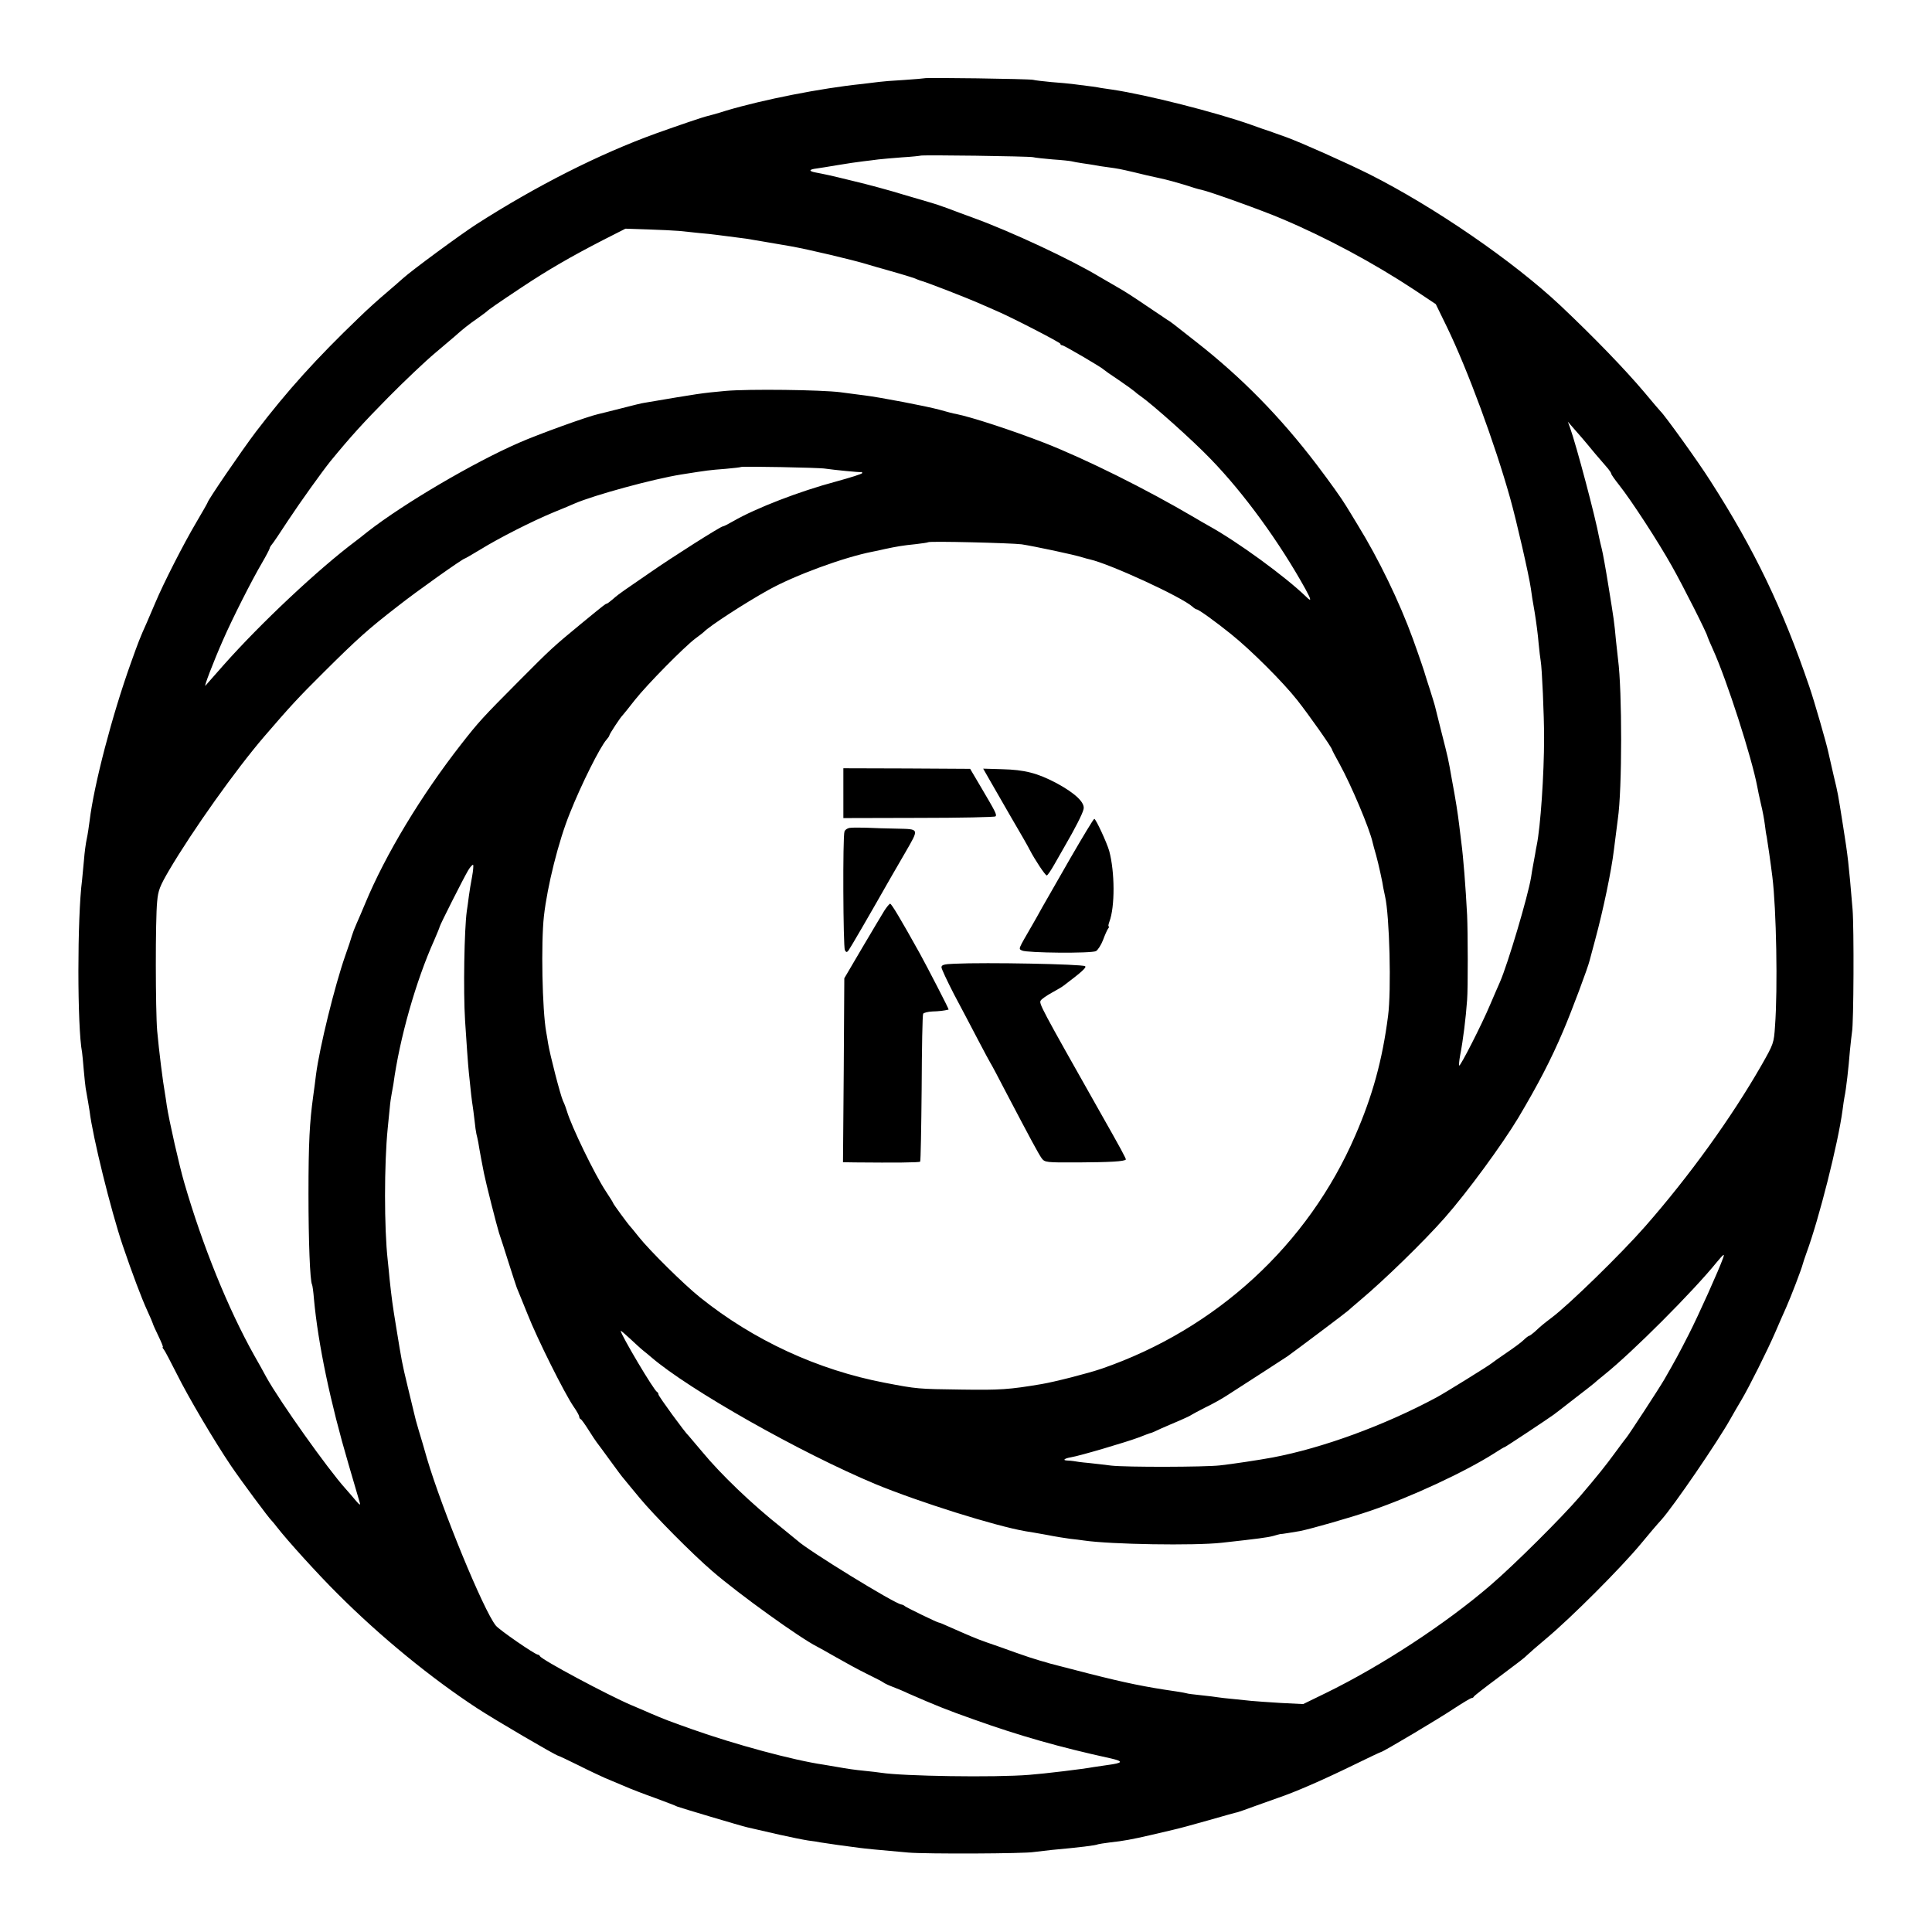 <?xml version="1.0" standalone="no"?>
<!DOCTYPE svg PUBLIC "-//W3C//DTD SVG 20010904//EN"
 "http://www.w3.org/TR/2001/REC-SVG-20010904/DTD/svg10.dtd">
<svg version="1.0" xmlns="http://www.w3.org/2000/svg"
 width="1024pt" height="1024pt" viewBox="0 0 1024 1024"
 preserveAspectRatio="xMidYMid meet">
<g transform="translate(0,1024) scale(0.1,-0.1)"
fill="#000000" stroke="none">
<path d="M4898 9825 c-2 -1 -50 -5 -108 -9 -58 -3 -116 -8 -130 -10 -14 -2
-54 -7 -90 -11 -217 -22 -525 -83 -720 -141 -46 -15 -91 -27 -100 -29 -23 -5
-152 -49 -275 -93 -298 -108 -631 -276 -952 -482 -85 -55 -342 -244 -388 -286
-12 -11 -50 -44 -85 -74 -36 -30 -103 -90 -149 -135 -224 -215 -377 -384 -545
-604 -75 -99 -256 -364 -256 -375 0 -2 -28 -51 -61 -107 -64 -108 -172 -319
-216 -424 -14 -33 -34 -80 -45 -105 -37 -82 -45 -104 -83 -210 -101 -281 -197
-650 -220 -840 -4 -30 -10 -73 -15 -95 -5 -22 -12 -73 -15 -114 -4 -41 -8 -88
-10 -105 -26 -199 -26 -780 0 -914 1 -9 6 -52 9 -94 4 -42 8 -85 10 -95 8 -44
19 -109 21 -123 16 -134 112 -523 175 -710 52 -153 101 -282 129 -343 17 -37
31 -70 31 -72 0 -3 13 -32 29 -65 16 -33 27 -60 24 -60 -3 0 -1 -6 5 -12 6 -7
36 -65 68 -128 63 -127 200 -358 289 -490 55 -81 202 -279 215 -290 3 -3 16
-18 28 -34 55 -71 218 -251 323 -355 228 -228 495 -446 738 -605 98 -64 416
-250 430 -252 3 0 51 -23 106 -50 55 -28 118 -57 140 -67 22 -9 67 -28 100
-42 33 -15 109 -44 168 -65 59 -22 112 -42 116 -45 8 -4 336 -102 371 -110 22
-5 54 -12 170 -39 58 -13 127 -27 153 -31 27 -3 56 -8 65 -10 22 -4 157 -23
207 -29 39 -5 79 -9 260 -25 92 -8 619 -6 665 3 14 2 57 7 95 11 143 13 235
24 245 30 3 1 32 6 65 10 66 7 116 16 215 39 36 9 88 20 115 27 28 6 113 29
190 51 77 22 147 42 155 43 8 2 47 16 85 30 39 14 97 35 129 46 89 30 234 93
396 172 80 39 147 71 150 71 13 2 305 176 383 228 49 32 92 58 97 58 5 0 10 3
12 8 2 4 57 47 123 96 133 100 139 104 163 127 9 9 53 47 97 84 135 113 397
376 500 500 47 57 87 104 110 129 65 72 300 416 367 536 14 25 40 70 58 100
41 69 138 263 180 360 18 41 43 100 57 130 25 56 81 202 88 230 2 8 11 35 20
60 66 179 167 578 191 757 3 26 8 57 10 68 9 41 22 157 29 247 4 40 9 84 11
98 9 45 11 552 3 650 -21 251 -25 282 -50 440 -28 177 -27 173 -50 268 -11 48
-24 105 -29 127 -10 47 -73 266 -100 345 -141 414 -291 727 -524 1090 -65 103
-244 351 -265 370 -3 3 -42 48 -85 100 -103 122 -266 291 -445 460 -251 236
-669 523 -1014 697 -127 63 -358 166 -437 195 -30 11 -62 22 -70 25 -8 3 -19
7 -25 9 -5 1 -48 16 -95 33 -186 66 -553 159 -735 186 -23 3 -50 7 -61 9 -19
4 -46 8 -152 21 -18 2 -67 7 -110 10 -42 4 -86 9 -97 12 -22 5 -572 13 -577 8z
m577 -418 c11 -3 58 -8 105 -12 47 -3 92 -8 100 -10 8 -2 33 -7 55 -10 23 -3
52 -8 65 -10 14 -3 45 -8 70 -11 58 -8 64 -9 141 -27 35 -9 96 -23 134 -31 39
-8 99 -25 135 -36 36 -12 75 -24 88 -26 40 -8 325 -110 427 -154 237 -100 487
-235 698 -374 l117 -78 59 -121 c110 -227 254 -618 335 -907 34 -121 100 -409
110 -480 2 -19 11 -75 20 -125 8 -49 18 -124 21 -165 4 -41 9 -83 11 -93 7
-38 18 -287 18 -407 0 -195 -19 -473 -39 -570 -2 -8 -6 -31 -9 -50 -4 -19 -8
-46 -11 -60 -3 -14 -7 -41 -10 -60 -17 -102 -123 -459 -165 -555 -10 -22 -33
-76 -52 -120 -44 -105 -158 -328 -164 -323 -2 3 0 27 5 54 16 83 30 196 37
294 5 61 4 363 0 450 -8 152 -20 306 -31 388 -3 23 -8 63 -11 90 -7 58 -18
131 -39 242 -20 114 -19 108 -55 250 -17 69 -33 132 -35 140 -2 8 -14 47 -26
85 -13 39 -23 72 -24 75 -3 13 -31 96 -66 193 -72 198 -182 425 -293 605 -28
46 -55 91 -61 100 -24 40 -84 124 -156 219 -192 252 -396 461 -639 651 -132
104 -133 105 -153 117 -9 6 -62 42 -119 80 -57 39 -118 78 -137 88 -19 11 -66
38 -105 61 -151 91 -468 239 -666 311 -41 15 -104 38 -140 52 -36 13 -72 25
-80 27 -8 2 -76 22 -150 44 -74 23 -193 55 -265 72 -134 33 -147 35 -203 46
-37 7 -35 16 6 21 15 2 65 10 112 18 47 8 108 17 135 20 28 3 64 8 80 10 17 2
73 7 125 11 52 3 96 8 98 9 5 5 576 -3 597 -8z m-1875 -391 c25 -3 72 -7 105
-11 33 -3 76 -7 95 -10 48 -6 131 -17 155 -20 17 -3 115 -19 235 -40 91 -16
333 -73 410 -97 36 -11 72 -21 80 -23 34 -9 156 -45 170 -51 8 -4 20 -8 25
-10 32 -8 241 -89 325 -126 25 -11 61 -27 80 -35 78 -33 340 -168 340 -175 0
-4 4 -8 10 -8 9 0 211 -118 220 -129 3 -3 38 -28 79 -55 40 -27 78 -55 85 -61
6 -6 20 -17 32 -25 65 -46 275 -233 370 -332 178 -183 367 -444 503 -690 33
-60 33 -70 3 -40 -112 108 -363 291 -517 376 -16 9 -51 29 -76 44 -251 148
-572 308 -794 395 -176 68 -384 136 -468 153 -10 1 -51 12 -90 23 -71 19 -312
65 -392 75 -22 3 -80 10 -130 17 -101 13 -488 18 -610 7 -130 -12 -135 -13
-430 -63 -11 -1 -67 -15 -125 -30 -58 -15 -112 -28 -120 -30 -55 -12 -318
-107 -420 -152 -241 -105 -610 -322 -800 -470 -30 -24 -59 -47 -65 -51 -200
-150 -504 -436 -700 -657 -48 -55 -92 -104 -96 -109 -11 -13 41 124 94 244 48
110 151 314 207 409 21 36 38 69 39 74 0 4 5 13 11 20 6 6 45 64 86 127 68
103 181 260 225 315 110 134 174 204 307 339 86 87 198 193 247 234 50 42 97
82 105 89 42 38 79 67 120 95 25 18 47 34 50 37 8 9 57 43 188 130 134 89 256
160 427 248 l120 61 120 -4 c66 -2 140 -6 165 -8z m4784 -1096 c12 -14 44 -52
71 -85 28 -33 58 -68 68 -79 9 -11 17 -23 17 -27 0 -4 19 -31 42 -60 65 -82
208 -302 279 -429 60 -106 189 -362 189 -374 0 -2 13 -33 29 -68 74 -163 206
-574 235 -728 2 -14 11 -54 19 -90 9 -36 18 -85 21 -110 3 -25 7 -54 10 -65 4
-22 22 -147 30 -213 21 -170 29 -591 14 -790 -6 -91 -7 -94 -73 -210 -159
-277 -380 -584 -615 -852 -128 -146 -406 -417 -496 -484 -42 -32 -56 -43 -91
-76 -13 -11 -25 -20 -28 -20 -3 0 -17 -10 -29 -22 -13 -13 -54 -43 -91 -68
-37 -25 -72 -50 -78 -55 -12 -11 -254 -161 -292 -181 -279 -150 -606 -269
-870 -319 -70 -13 -215 -35 -280 -42 -82 -9 -495 -10 -575 -1 -30 4 -84 10
-120 14 -36 3 -72 8 -80 10 -8 1 -24 3 -34 3 -26 1 -15 11 20 17 49 8 295 81
359 105 33 13 62 24 65 24 3 0 28 11 55 24 28 12 73 32 100 43 28 12 55 25 60
29 6 4 40 22 75 40 36 17 88 46 115 64 125 80 311 201 320 207 50 36 311 232
320 241 7 7 37 32 66 57 123 103 335 309 446 435 120 136 303 386 390 530 105
177 172 305 238 460 45 105 132 338 140 373 2 9 16 60 30 112 42 155 86 365
99 475 10 76 18 140 21 165 23 156 23 678 1 845 -2 17 -7 62 -11 100 -9 99
-11 111 -40 290 -14 88 -30 176 -35 195 -5 19 -11 46 -14 60 -20 110 -121 490
-155 585 l-11 30 26 -30 c14 -16 36 -41 48 -55z m-4009 -164 c49 -7 179 -20
188 -18 4 1 7 -1 7 -5 0 -5 -62 -24 -138 -45 -195 -52 -425 -141 -545 -210
-26 -15 -51 -28 -56 -28 -11 0 -267 -162 -386 -245 -55 -38 -116 -80 -135 -93
-19 -13 -47 -34 -62 -48 -15 -13 -30 -24 -33 -24 -5 0 -7 -1 -135 -106 -149
-123 -156 -129 -330 -304 -193 -194 -213 -216 -306 -335 -211 -270 -401 -584
-509 -845 -15 -36 -35 -83 -45 -105 -10 -22 -21 -51 -25 -65 -4 -14 -19 -61
-35 -105 -56 -160 -136 -485 -155 -630 -3 -27 -10 -79 -15 -115 -19 -138 -25
-245 -25 -520 0 -248 8 -460 19 -479 2 -3 7 -37 10 -76 22 -239 87 -549 183
-875 30 -102 57 -194 60 -205 4 -15 -1 -12 -20 10 -14 17 -39 46 -56 65 -93
103 -348 462 -419 590 -16 30 -45 82 -64 115 -139 248 -274 581 -371 915 -26
88 -81 331 -93 410 -3 25 -8 52 -9 60 -12 67 -32 227 -42 337 -9 106 -10 590
0 685 5 58 14 81 63 165 125 212 353 533 505 710 137 159 177 203 318 343 176
175 233 226 388 346 104 82 347 254 357 254 2 0 40 22 83 48 99 61 272 149
388 197 50 20 99 41 110 46 104 45 416 130 565 154 146 23 146 23 235 30 44 4
81 8 83 10 5 4 414 -3 447 -9z m1040 -401 c65 -10 279 -55 325 -70 10 -3 27
-8 37 -10 106 -24 485 -198 544 -251 8 -8 19 -14 22 -14 10 0 100 -65 182
-131 106 -85 275 -254 350 -349 61 -77 185 -253 185 -263 0 -2 18 -37 41 -78
62 -113 158 -341 174 -413 2 -10 11 -42 19 -70 12 -43 35 -147 38 -173 1 -5 5
-24 9 -43 24 -102 34 -500 16 -635 -30 -233 -82 -423 -174 -634 -250 -578
-736 -1025 -1343 -1235 -73 -25 -249 -70 -320 -82 -172 -29 -219 -32 -425 -29
-229 3 -234 3 -405 36 -356 68 -696 225 -980 453 -86 69 -266 247 -325 321
-22 28 -42 52 -45 55 -11 11 -90 119 -90 123 0 3 -18 31 -39 63 -60 91 -182
343 -206 424 -4 14 -13 39 -21 55 -14 31 -69 244 -79 305 -3 19 -7 46 -10 60
-21 117 -28 472 -12 615 18 159 77 396 137 544 62 156 161 353 195 391 8 9 15
19 15 23 0 6 60 98 71 107 3 3 32 39 64 80 65 82 260 280 321 326 22 16 41 31
44 34 29 31 217 153 341 222 141 79 404 175 554 204 11 2 40 8 65 14 61 13 94
19 165 26 33 4 62 8 64 10 7 7 440 -4 496 -11z m-2913 -1762 c-6 -32 -14 -78
-17 -103 -3 -25 -8 -61 -11 -80 -13 -94 -19 -421 -9 -580 6 -94 16 -240 20
-275 9 -93 17 -159 20 -175 2 -10 6 -45 10 -77 3 -32 8 -65 10 -73 2 -8 7 -28
10 -45 6 -39 24 -134 30 -163 10 -51 68 -279 80 -317 8 -22 30 -92 50 -155 20
-63 40 -124 44 -135 5 -11 30 -74 57 -140 51 -130 196 -420 244 -490 17 -24
30 -48 30 -53 0 -6 3 -12 8 -14 4 -1 23 -28 42 -58 19 -30 38 -59 43 -65 4 -5
36 -48 70 -95 34 -47 66 -90 72 -96 5 -7 44 -53 85 -103 77 -93 279 -297 385
-388 142 -123 467 -356 555 -400 8 -4 53 -29 100 -56 47 -27 120 -67 163 -88
43 -21 84 -42 90 -47 7 -5 28 -15 47 -22 19 -7 58 -23 85 -36 142 -62 203 -87
345 -137 243 -87 458 -148 728 -207 69 -16 64 -24 -18 -35 -30 -4 -64 -9 -75
-11 -52 -10 -260 -35 -340 -41 -185 -15 -670 -7 -785 11 -14 2 -52 7 -85 10
-59 6 -87 10 -155 22 -19 3 -48 8 -65 11 -159 23 -470 107 -698 188 -121 43
-145 52 -222 85 -22 10 -67 29 -100 43 -124 53 -476 241 -483 259 -2 4 -7 8
-11 8 -15 0 -206 132 -223 154 -65 80 -285 616 -365 886 -13 47 -33 114 -44
150 -11 36 -21 74 -23 85 -3 11 -18 76 -35 145 -32 133 -31 132 -61 315 -20
121 -24 154 -35 255 -3 30 -7 76 -10 101 -19 169 -19 510 0 699 4 36 8 85 11
110 2 25 7 58 10 73 3 16 7 38 9 50 33 244 119 547 217 765 15 35 28 66 28 69
0 8 129 263 152 301 11 18 23 31 26 28 2 -3 0 -31 -6 -63z m6631 -2020 c-22
-63 -132 -307 -181 -403 -56 -110 -71 -137 -130 -240 -27 -47 -193 -301 -202
-310 -3 -3 -30 -39 -60 -80 -49 -67 -91 -120 -185 -230 -97 -113 -347 -362
-475 -472 -237 -204 -577 -427 -874 -572 l-119 -58 -119 6 c-65 4 -136 9 -156
11 -20 2 -64 7 -97 10 -33 3 -69 7 -80 9 -11 2 -51 7 -90 11 -38 4 -72 8 -75
10 -3 1 -27 6 -55 10 -166 24 -268 45 -465 95 -107 28 -199 51 -205 53 -5 2
-30 9 -55 16 -25 7 -83 26 -130 43 -47 17 -114 41 -150 53 -60 21 -91 35 -207
86 -23 11 -44 19 -47 19 -8 0 -172 80 -180 87 -4 4 -12 8 -19 9 -37 5 -497
288 -550 338 -7 6 -46 38 -87 71 -153 121 -320 281 -418 400 -37 44 -69 82
-72 85 -17 14 -160 210 -160 219 0 5 -3 11 -7 13 -16 6 -193 305 -193 324 0 3
21 -15 48 -40 26 -24 58 -54 72 -65 14 -11 32 -26 40 -33 200 -173 793 -508
1190 -674 230 -95 634 -222 796 -250 16 -2 66 -11 111 -19 45 -9 101 -18 125
-21 24 -2 57 -7 73 -9 144 -21 585 -28 730 -12 191 21 243 28 273 36 18 5 35
10 37 10 5 -1 75 11 105 16 60 12 267 71 375 108 215 73 498 205 653 303 29
19 54 34 57 34 4 0 236 154 260 172 6 4 55 42 110 85 55 42 102 79 105 82 3 3
27 24 55 46 147 118 469 440 595 596 36 43 42 47 33 22z"/>
<path d="M4470 6036 l0 -132 400 1 c219 0 402 4 406 8 9 8 1 23 -75 152 l-59
100 -336 2 -336 1 0 -132z"/>
<path d="M5243 6110 c17 -30 69 -120 115 -200 47 -80 92 -158 100 -175 27 -52
82 -135 90 -135 4 0 22 26 40 58 18 31 43 75 56 98 53 91 94 171 99 195 9 34
-43 84 -143 138 -102 54 -170 71 -288 74 l-101 3 32 -56z"/>
<path d="M5674 5693 c-65 -114 -133 -232 -150 -262 -17 -31 -41 -74 -54 -96
-75 -130 -73 -123 -53 -133 26 -13 368 -16 392 -3 10 6 27 32 37 58 10 27 22
54 27 61 5 6 7 12 3 12 -3 0 -1 11 4 25 30 79 29 264 -1 375 -13 45 -71 170
-79 170 -4 0 -60 -93 -126 -207z"/>
<path d="M4503 5852 c-12 -2 -24 -10 -27 -19 -10 -24 -7 -612 2 -629 7 -12 10
-13 19 -2 9 12 104 175 225 388 14 25 49 84 77 133 73 127 75 122 -44 125 -55
1 -129 3 -165 5 -36 1 -75 1 -87 -1z"/>
<path d="M4687 5413 c-13 -21 -66 -110 -118 -198 l-94 -160 -3 -487 -4 -488
64 -1 c209 -2 339 -1 345 4 3 4 6 179 8 390 1 211 4 388 8 394 3 5 25 11 49
12 36 1 61 4 86 10 3 1 -114 227 -152 296 -104 187 -151 265 -158 265 -4 0
-18 -17 -31 -37z"/>
<path d="M5058 5132 c-54 -2 -68 -6 -68 -19 0 -8 30 -72 66 -142 37 -69 94
-178 127 -241 33 -63 63 -119 67 -125 4 -5 42 -77 85 -160 127 -242 169 -320
186 -344 17 -22 21 -23 200 -22 162 1 237 5 246 15 3 3 -25 55 -139 256 -313
554 -322 571 -312 587 5 8 31 26 58 41 27 15 57 32 65 39 94 71 122 96 112
102 -18 11 -522 21 -693 13z"/>
</g>
</svg>
